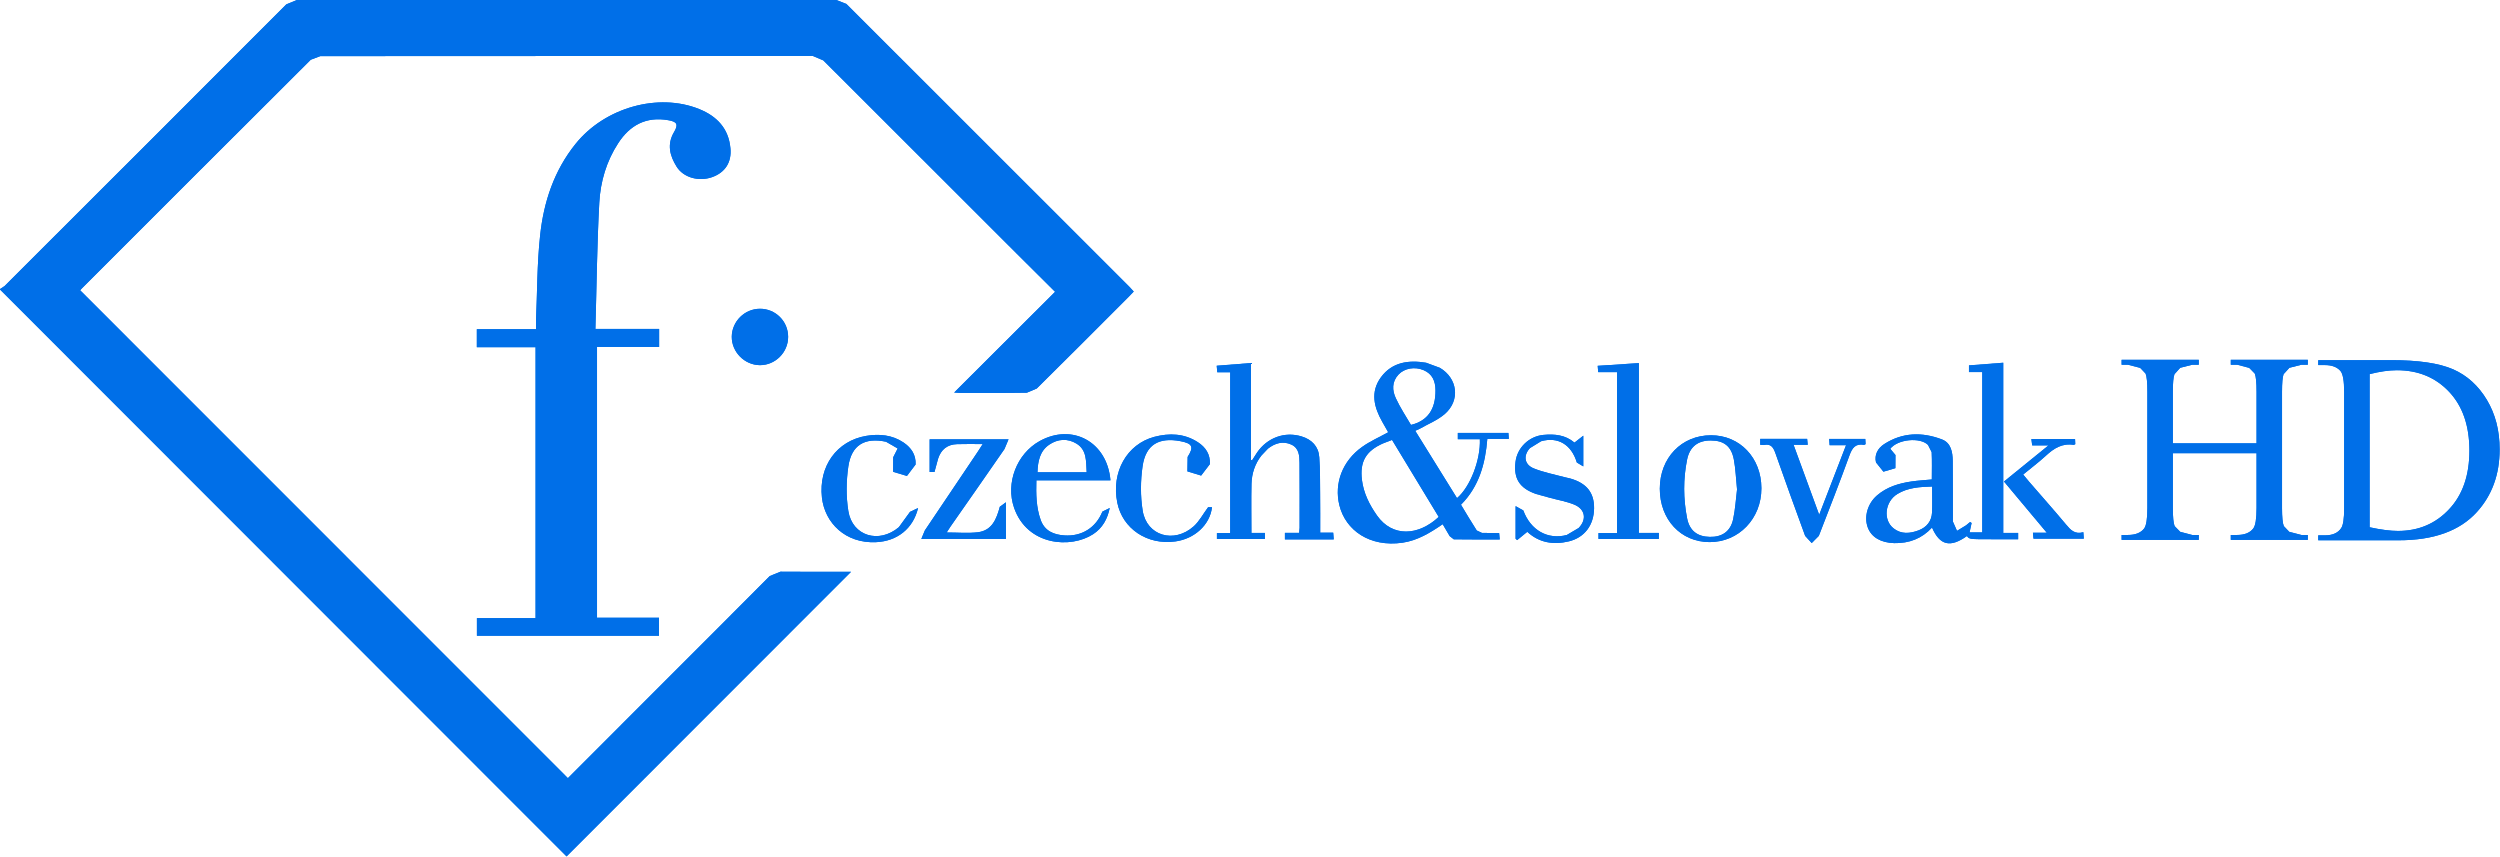 <svg width="600pt" height="205.6pt" version="1.1" viewBox="0 0 600 205.6" xmlns="http://www.w3.org/2000/svg">
 <defs>
  <clipPath id="a">
   <path d="m0 0h595.28v841.89h-595.28z"/>
  </clipPath>
 </defs>
 <g transform="matrix(17.621 0 0 -17.621 -9448.3 11119)" fill="#006fe8">
  <g clip-path="url(#a)" fill="#006fe8">
   <g transform="translate(543.93 620.41)">
    <path d="m0 0c-2.218 2.219-4.43 4.431-6.643 6.645l0.021 0.023c1.039 1.04 2.079 2.079 3.12 3.117l0.13 0.049c2.235 2e-3 4.471 2e-3 6.707 3e-3l0.144-0.061c0.876-0.877 1.753-1.753 2.63-2.628 0.171-0.171 0.343-0.342 0.527-0.524-0.46-0.459-0.913-0.911-1.375-1.372l0.087-5e-3c0.301 0 0.602-2e-3 0.903 3e-3l0.135 0.057c0.422 0.417 0.841 0.837 1.26 1.257l0.061 0.064-0.057 0.062c-1.286 1.285-2.572 2.569-3.857 3.855l-0.146 0.057c-2.444-1e-3 -4.887-1e-3 -7.33 0l-0.152-0.063c-1.278-1.28-2.558-2.559-3.838-3.837l-0.065-0.043c2.59-2.591 5.162-5.165 7.72-7.725 1.287 1.288 2.581 2.582 3.875 3.877h-0.076c-0.295 0-0.59-2e-3 -0.885 1e-3l-0.146-0.059c-0.474-0.477-0.95-0.952-1.425-1.427-0.444-0.444-0.888-0.889-1.325-1.326" fill="#006fe8"/>
   </g>
   <g transform="translate(543.49 626.28)">
    <path d="m0 0v-3.691h-0.799v-0.239h2.48v0.245h-0.844v3.688h0.846v0.245h-0.868c0.017 0.583 0.022 1.153 0.053 1.721 0.016 0.286 0.097 0.564 0.258 0.81 0.16 0.246 0.381 0.364 0.678 0.313 0.122-0.02 0.145-0.057 0.082-0.163-0.099-0.167-0.057-0.323 0.035-0.47 0.094-0.151 0.304-0.207 0.484-0.143 0.177 0.063 0.268 0.203 0.249 0.395-0.025 0.268-0.184 0.434-0.423 0.531-0.559 0.227-1.288 0.022-1.685-0.472-0.294-0.364-0.436-0.794-0.484-1.249-0.042-0.386-0.039-0.775-0.056-1.163v-0.113h-0.806v-0.245z" fill="#006fe8"/>
   </g>
   <g transform="translate(553.24 623.75)">
    <path d="m0 0c0 0.233-4e-3 0.452 1e-3 0.671 4e-3 0.139 0.047 0.27 0.134 0.382l0.09 0.095c0.095 0.074 0.203 0.108 0.319 0.055 0.105-0.049 0.11-0.152 0.111-0.249 2e-3 -0.295 1e-3 -0.59 1e-3 -0.885l-6e-3 -0.068h-0.194v-0.089h0.665l-7e-3 0.091h-0.177c0 0.176 1e-3 0.345-1e-3 0.514-2e-3 0.172 1e-3 0.345-0.012 0.516-0.011 0.146-0.102 0.239-0.24 0.281-0.23 0.071-0.469-0.017-0.607-0.219l-0.068-0.106-0.016 5e-3v1.32c-0.159-0.013-0.309-0.025-0.466-0.037l8e-3 -0.089h0.176v-2.19h-0.181v-0.081h0.654v0.083z" fill="#006fe8"/>
   </g>
   <g transform="translate(558.22 625.94)">
    <path d="m0 0v-2.192h-0.253v-0.08h0.822v0.082h-0.272v2.313c-0.192-0.013-0.374-0.025-0.561-0.037l7e-3 -0.086z" fill="#006fe8"/>
   </g>
   <g transform="translate(549.58 624.96)">
    <path d="m0 0-0.065-0.101c-0.241-0.358-0.483-0.716-0.723-1.075l-0.048-0.116h1.152v0.499l-0.083-0.061c-0.044-0.163-0.104-0.323-0.299-0.347-0.137-0.016-0.277-3e-3 -0.425-3e-3l0.051 0.079c0.246 0.352 0.492 0.704 0.736 1.057l0.056 0.133h-1.075v-0.445h0.066l0.049 0.18c0.04 0.125 0.125 0.195 0.258 0.199 0.11 4e-3 0.221 1e-3 0.35 1e-3" fill="#006fe8"/>
   </g>
   <g transform="translate(557.64 624.98)">
    <path d="m0 0c-0.125 0.106-0.272 0.119-0.423 0.105-0.198-0.019-0.357-0.176-0.38-0.366-0.029-0.229 0.055-0.361 0.281-0.439l0.185-0.051c0.109-0.03 0.223-0.049 0.328-0.091 0.153-0.06 0.182-0.201 0.066-0.321l-0.161-0.095c-0.259-0.069-0.494 0.064-0.593 0.334l-0.105 0.059v-0.444l0.021-0.019 0.138 0.113c0.161-0.149 0.356-0.181 0.567-0.13 0.213 0.052 0.34 0.221 0.343 0.45 2e-3 0.213-0.101 0.342-0.324 0.406l-0.077 0.018c-0.14 0.038-0.285 0.065-0.419 0.119-0.129 0.051-0.149 0.174-0.054 0.277l0.153 0.094c0.229 0.064 0.412-0.045 0.486-0.29l0.088-0.053v0.418z" fill="#006fe8"/>
   </g>
   <g transform="translate(548.7 624.09)">
    <path d="m0 0-0.11-0.053-0.152-0.209c-0.272-0.23-0.634-0.12-0.688 0.22-0.032 0.198-0.029 0.409 0 0.608 0.043 0.291 0.222 0.397 0.513 0.336l0.159-0.092-0.061-0.12-1e-3 -0.198 0.188-0.056 0.118 0.156c6e-3 0.134-0.06 0.229-0.165 0.3-0.155 0.104-0.33 0.119-0.506 0.09-0.404-0.068-0.651-0.415-0.605-0.839 0.038-0.345 0.32-0.629 0.737-0.609 0.286 0.013 0.505 0.182 0.573 0.466" fill="#006fe8"/>
   </g>
   <g transform="translate(552.65 624.1)">
    <path d="m0 0c-0.071-0.096-0.121-0.193-0.197-0.261-0.268-0.238-0.639-0.129-0.694 0.214-0.032 0.198-0.03 0.409-1e-3 0.608 0.043 0.291 0.221 0.394 0.513 0.339 0.167-0.032 0.188-0.077 0.1-0.215l-3e-3 -0.197 0.187-0.057 0.119 0.156c7e-3 0.133-0.057 0.23-0.164 0.299-0.185 0.12-0.387 0.126-0.591 0.073-0.377-0.1-0.59-0.482-0.506-0.897 0.072-0.356 0.409-0.581 0.791-0.528 0.264 0.036 0.472 0.229 0.499 0.466z" fill="#006fe8"/>
   </g>
   <g transform="translate(560.17 624.95)">
    <path d="m0 0 0.049-3e-3c0.095 0.022 0.129-0.03 0.158-0.112 0.131-0.376 0.269-0.751 0.405-1.126l0.089-0.097 0.097 0.098c0.141 0.364 0.284 0.728 0.417 1.095 0.038 0.104 0.082 0.166 0.2 0.144l0.02 0.01-4e-3 0.071h-0.492l6e-3 -0.085h0.224c-0.122-0.316-0.239-0.62-0.366-0.948-0.122 0.332-0.233 0.636-0.349 0.953h0.193l-8e-3 0.081h-0.639z" fill="#006fe8"/>
   </g>
   <g transform="translate(546.93 626.42)">
    <path d="m0 0c0 0.213-0.172 0.384-0.385 0.383-0.208-1e-3 -0.38-0.172-0.383-0.379-2e-3 -0.209 0.173-0.387 0.383-0.389 0.21-1e-3 0.385 0.174 0.385 0.385" fill="#006fe8"/>
   </g>
   <g transform="translate(563.49 624.45)">
    <path d="m0 0c0.193-0.23 0.381-0.455 0.583-0.697h-0.189l8e-3 -0.081h0.685l-6e-3 0.088c-0.117-0.034-0.176 0.032-0.238 0.107-0.165 0.198-0.336 0.389-0.504 0.584l-0.078 0.094c0.108 0.09 0.214 0.168 0.31 0.257 0.109 0.101 0.224 0.173 0.38 0.147l0.02 0.01-3e-3 0.069h-0.595l0.011-0.086h0.222c-0.21-0.171-0.405-0.328-0.606-0.492" fill="#006fe8"/>
   </g>
   <g transform="translate(559.5 625.08)">
    <path d="m0 0c-0.402 0-0.698-0.308-0.698-0.728s0.286-0.726 0.677-0.727c0.399-1e-3 0.708 0.32 0.707 0.734s-0.294 0.721-0.686 0.721m0.301-1.143c-0.035-0.166-0.151-0.245-0.318-0.241-0.17 3e-3 -0.276 0.085-0.309 0.253-0.052 0.266-0.054 0.535 0 0.801 0.036 0.175 0.148 0.26 0.323 0.259 0.176 0 0.278-0.076 0.313-0.256 0.025-0.131 0.029-0.266 0.044-0.411-0.016-0.129-0.024-0.27-0.053-0.405" fill="#006fe8"/>
   </g>
   <g transform="translate(551.21 624.04)">
    <path d="m0 0c-0.088-0.219-0.281-0.34-0.517-0.324-0.146 0.01-0.269 0.06-0.323 0.21-0.062 0.173-0.064 0.352-0.059 0.54h1.009c-0.044 0.525-0.521 0.782-0.966 0.534-0.31-0.173-0.464-0.569-0.347-0.907 0.18-0.519 0.773-0.559 1.077-0.36 0.128 0.083 0.196 0.209 0.226 0.357zm-0.724 0.912c0.117 0.08 0.252 0.088 0.372 0.014 0.143-0.088 0.128-0.241 0.138-0.39h-0.67c5e-3 0.15 0.032 0.289 0.16 0.376" fill="#006fe8"/>
   </g>
   <g transform="translate(556.38 623.75)">
    <path d="m0 0-0.071 0.033c-0.074 0.115-0.143 0.232-0.215 0.351 0.247 0.249 0.332 0.559 0.359 0.897h0.293l-6e-3 0.081h-0.689v-0.085h0.3c0.012-0.28-0.131-0.651-0.311-0.803-0.189 0.305-0.378 0.609-0.569 0.917l0.062 0.028c0.115 0.066 0.245 0.117 0.343 0.203 0.211 0.186 0.172 0.485-0.07 0.627l-0.187 0.069c-0.237 0.039-0.462 0.01-0.615-0.198-0.147-0.201-0.095-0.408 0.019-0.608l0.08-0.141c-0.121-0.067-0.245-0.121-0.353-0.198-0.271-0.191-0.386-0.499-0.312-0.797 0.084-0.339 0.412-0.574 0.861-0.509 0.204 0.03 0.376 0.135 0.546 0.252l0.095-0.162 0.056-0.044c0.207-3e-3 0.413-2e-3 0.626-2e-3l-8e-3 0.087zm-1.136 2.158c0.081 0.085 0.22 0.11 0.341 0.059 0.12-0.051 0.161-0.15 0.162-0.274 2e-3 -0.259-0.106-0.416-0.334-0.472-0.069 0.118-0.147 0.235-0.205 0.361-0.052 0.109-0.057 0.227 0.036 0.326m-0.294-1.92c-0.104 0.148-0.183 0.306-0.205 0.486-0.03 0.248 0.056 0.392 0.284 0.494l0.126 0.049c0.214-0.352 0.425-0.701 0.636-1.049-0.277-0.258-0.63-0.28-0.841 0.02" fill="#006fe8"/>
   </g>
   <g transform="translate(563.48 623.75)">
    <path d="m0 0v2.318c-0.162-0.012-0.313-0.024-0.467-0.036v-0.091h0.181v-2.184h-0.173l0.028 0.128-0.02 0.014-0.056-0.046-0.123-0.075-0.056 0.127c-1e-3 0.275 1e-3 0.55-2e-3 0.824-1e-3 0.121-0.023 0.248-0.148 0.295-0.269 0.102-0.537 0.097-0.787-0.065-0.086-0.057-0.135-0.145-0.11-0.249l0.101-0.126 0.163 0.048 1e-3 0.179-0.071 0.085c0.101 0.13 0.404 0.161 0.514 0.053l0.05-0.099c6e-3 -0.124 2e-3 -0.248 2e-3 -0.372-0.096-9e-3 -0.186-0.014-0.275-0.027-0.172-0.025-0.337-0.074-0.472-0.191-0.128-0.111-0.179-0.291-0.125-0.436 0.05-0.134 0.18-0.208 0.36-0.213 0.203-4e-3 0.376 0.061 0.515 0.212 0.107-0.244 0.248-0.277 0.476-0.115 0.031-0.044 0.031-0.044 0.333-0.044h0.364v0.086zm-0.97 0.278c-6e-3 -0.119-0.073-0.201-0.183-0.243-0.117-0.044-0.236-0.056-0.341 0.027-0.147 0.116-0.118 0.365 0.053 0.469 0.142 0.086 0.301 0.096 0.472 0.101 0-0.127 4e-3 -0.241-1e-3 -0.354" fill="#006fe8"/>
   </g>
   <g transform="translate(565.79 624.97)">
    <path d="m0 0h1.14v0.702c0 0.125-8e-3 0.208-0.024 0.248l-0.076 0.078-0.164 0.043h-0.087v0.067h1.049v-0.067h-0.087l-0.164-0.042-0.079-0.087c-0.014-0.039-0.021-0.119-0.021-0.24v-1.583c0-0.124 8e-3 -0.206 0.024-0.246l0.074-0.078 0.166-0.043h0.087v-0.067h-1.049v0.067h0.087c0.1 0 0.173 0.029 0.219 0.088 0.03 0.039 0.045 0.132 0.045 0.279v0.747h-1.14v-0.747c0-0.124 8e-3 -0.206 0.024-0.246l0.076-0.078 0.164-0.043h0.089v-0.067h-1.051v0.067h0.086c0.102 0 0.175 0.029 0.221 0.088 0.029 0.039 0.044 0.132 0.044 0.279v1.583c0 0.125-8e-3 0.208-0.024 0.248l-0.074 0.078-0.167 0.043h-0.086v0.067h1.051v-0.067h-0.089l-0.164-0.042-0.078-0.087c-0.015-0.039-0.022-0.119-0.022-0.24z" fill="#006fe8"/>
   </g>
   <g transform="translate(567.77 623.65)">
    <path d="m0 0v0.067h0.092c0.104 0 0.178 0.033 0.221 0.099 0.027 0.04 0.04 0.13 0.04 0.268v1.585c0 0.153-0.017 0.249-0.051 0.288-0.047 0.053-0.117 0.079-0.21 0.079h-0.092v0.067h0.999c0.366 0 0.645-0.041 0.837-0.124 0.191-0.084 0.344-0.222 0.461-0.417 0.116-0.194 0.174-0.418 0.174-0.673 0-0.341-0.103-0.626-0.311-0.855-0.233-0.256-0.587-0.384-1.064-0.384zm0.7 0.177c0.153-0.033 0.282-0.05 0.386-0.05 0.279 0 0.512 0.098 0.696 0.295 0.185 0.196 0.277 0.463 0.277 0.799 0 0.339-0.092 0.606-0.277 0.802-0.184 0.195-0.421 0.293-0.711 0.293-0.108 0-0.232-0.018-0.371-0.053z" fill="#006fe8"/>
   </g>
  </g>
 </g>
 <g transform="matrix(17.621 0 0 -17.621 -9448.3 11119)" fill="#006fe8">
  <g clip-path="url(#a)" fill="#006fe8">
   <g transform="translate(543.93 620.41)">
    <path d="m0 0c-2.218 2.219-4.43 4.431-6.643 6.645l0.021 0.023c1.039 1.04 2.079 2.079 3.12 3.117l0.13 0.049c2.235 2e-3 4.471 2e-3 6.707 3e-3l0.144-0.061c0.876-0.877 1.753-1.753 2.63-2.628 0.171-0.171 0.343-0.342 0.527-0.524-0.46-0.459-0.913-0.911-1.375-1.372l0.087-5e-3c0.301 0 0.602-2e-3 0.903 3e-3l0.135 0.057c0.422 0.417 0.841 0.837 1.26 1.257l0.061 0.064-0.057 0.062c-1.286 1.285-2.572 2.569-3.857 3.855l-0.146 0.057c-2.444-1e-3 -4.887-1e-3 -7.33 0l-0.152-0.063c-1.278-1.28-2.558-2.559-3.838-3.837l-0.065-0.043c2.59-2.591 5.162-5.165 7.72-7.725 1.287 1.288 2.581 2.582 3.875 3.877h-0.076c-0.295 0-0.59-2e-3 -0.885 1e-3l-0.146-0.059c-0.474-0.477-0.95-0.952-1.425-1.427-0.444-0.444-0.888-0.889-1.325-1.326" fill="#006fe8"/>
   </g>
   <g transform="translate(543.49 626.28)">
    <path d="m0 0v-3.691h-0.799v-0.239h2.48v0.245h-0.844v3.688h0.846v0.245h-0.868c0.017 0.583 0.022 1.153 0.053 1.721 0.016 0.286 0.097 0.564 0.258 0.81 0.16 0.246 0.381 0.364 0.678 0.313 0.122-0.02 0.145-0.057 0.082-0.163-0.099-0.167-0.057-0.323 0.035-0.47 0.094-0.151 0.304-0.207 0.484-0.143 0.177 0.063 0.268 0.203 0.249 0.395-0.025 0.268-0.184 0.434-0.423 0.531-0.559 0.227-1.288 0.022-1.685-0.472-0.294-0.364-0.436-0.794-0.484-1.249-0.042-0.386-0.039-0.775-0.056-1.163v-0.113h-0.806v-0.245z" fill="#006fe8"/>
   </g>
   <g transform="translate(553.24 623.75)">
    <path d="m0 0c0 0.233-4e-3 0.452 1e-3 0.671 4e-3 0.139 0.047 0.27 0.134 0.382l0.09 0.095c0.095 0.074 0.203 0.108 0.319 0.055 0.105-0.049 0.11-0.152 0.111-0.249 2e-3 -0.295 1e-3 -0.59 1e-3 -0.885l-6e-3 -0.068h-0.194v-0.089h0.665l-7e-3 0.091h-0.177c0 0.176 1e-3 0.345-1e-3 0.514-2e-3 0.172 1e-3 0.345-0.012 0.516-0.011 0.146-0.102 0.239-0.24 0.281-0.23 0.071-0.469-0.017-0.607-0.219l-0.068-0.106-0.016 5e-3v1.32c-0.159-0.013-0.309-0.025-0.466-0.037l8e-3 -0.089h0.176v-2.19h-0.181v-0.081h0.654v0.083z" fill="#006fe8"/>
   </g>
   <g transform="translate(558.22 625.94)">
    <path d="m0 0v-2.192h-0.253v-0.08h0.822v0.082h-0.272v2.313c-0.192-0.013-0.374-0.025-0.561-0.037l7e-3 -0.086z" fill="#006fe8"/>
   </g>
   <g transform="translate(549.58 624.96)">
    <path d="m0 0-0.065-0.101c-0.241-0.358-0.483-0.716-0.723-1.075l-0.048-0.116h1.152v0.499l-0.083-0.061c-0.044-0.163-0.104-0.323-0.299-0.347-0.137-0.016-0.277-3e-3 -0.425-3e-3l0.051 0.079c0.246 0.352 0.492 0.704 0.736 1.057l0.056 0.133h-1.075v-0.445h0.066l0.049 0.18c0.04 0.125 0.125 0.195 0.258 0.199 0.11 4e-3 0.221 1e-3 0.35 1e-3" fill="#006fe8"/>
   </g>
   <g transform="translate(557.64 624.98)">
    <path d="m0 0c-0.125 0.106-0.272 0.119-0.423 0.105-0.198-0.019-0.357-0.176-0.38-0.366-0.029-0.229 0.055-0.361 0.281-0.439l0.185-0.051c0.109-0.03 0.223-0.049 0.328-0.091 0.153-0.06 0.182-0.201 0.066-0.321l-0.161-0.095c-0.259-0.069-0.494 0.064-0.593 0.334l-0.105 0.059v-0.444l0.021-0.019 0.138 0.113c0.161-0.149 0.356-0.181 0.567-0.13 0.213 0.052 0.34 0.221 0.343 0.45 2e-3 0.213-0.101 0.342-0.324 0.406l-0.077 0.018c-0.14 0.038-0.285 0.065-0.419 0.119-0.129 0.051-0.149 0.174-0.054 0.277l0.153 0.094c0.229 0.064 0.412-0.045 0.486-0.29l0.088-0.053v0.418z" fill="#006fe8"/>
   </g>
   <g transform="translate(548.7 624.09)">
    <path d="m0 0-0.11-0.053-0.152-0.209c-0.272-0.23-0.634-0.12-0.688 0.22-0.032 0.198-0.029 0.409 0 0.608 0.043 0.291 0.222 0.397 0.513 0.336l0.159-0.092-0.061-0.12-1e-3 -0.198 0.188-0.056 0.118 0.156c6e-3 0.134-0.06 0.229-0.165 0.3-0.155 0.104-0.33 0.119-0.506 0.09-0.404-0.068-0.651-0.415-0.605-0.839 0.038-0.345 0.32-0.629 0.737-0.609 0.286 0.013 0.505 0.182 0.573 0.466" fill="#006fe8"/>
   </g>
   <g transform="translate(552.65 624.1)">
    <path d="m0 0c-0.071-0.096-0.121-0.193-0.197-0.261-0.268-0.238-0.639-0.129-0.694 0.214-0.032 0.198-0.03 0.409-1e-3 0.608 0.043 0.291 0.221 0.394 0.513 0.339 0.167-0.032 0.188-0.077 0.1-0.215l-3e-3 -0.197 0.187-0.057 0.119 0.156c7e-3 0.133-0.057 0.23-0.164 0.299-0.185 0.12-0.387 0.126-0.591 0.073-0.377-0.1-0.59-0.482-0.506-0.897 0.072-0.356 0.409-0.581 0.791-0.528 0.264 0.036 0.472 0.229 0.499 0.466z" fill="#006fe8"/>
   </g>
   <g transform="translate(560.17 624.95)">
    <path d="m0 0 0.049-3e-3c0.095 0.022 0.129-0.03 0.158-0.112 0.131-0.376 0.269-0.751 0.405-1.126l0.089-0.097 0.097 0.098c0.141 0.364 0.284 0.728 0.417 1.095 0.038 0.104 0.082 0.166 0.2 0.144l0.02 0.01-4e-3 0.071h-0.492l6e-3 -0.085h0.224c-0.122-0.316-0.239-0.62-0.366-0.948-0.122 0.332-0.233 0.636-0.349 0.953h0.193l-8e-3 0.081h-0.639z" fill="#006fe8"/>
   </g>
   <g transform="translate(546.93 626.42)">
    <path d="m0 0c0 0.213-0.172 0.384-0.385 0.383-0.208-1e-3 -0.38-0.172-0.383-0.379-2e-3 -0.209 0.173-0.387 0.383-0.389 0.21-1e-3 0.385 0.174 0.385 0.385" fill="#006fe8"/>
   </g>
   <g transform="translate(563.49 624.45)">
    <path d="m0 0c0.193-0.23 0.381-0.455 0.583-0.697h-0.189l8e-3 -0.081h0.685l-6e-3 0.088c-0.117-0.034-0.176 0.032-0.238 0.107-0.165 0.198-0.336 0.389-0.504 0.584l-0.078 0.094c0.108 0.09 0.214 0.168 0.31 0.257 0.109 0.101 0.224 0.173 0.38 0.147l0.02 0.01-3e-3 0.069h-0.595l0.011-0.086h0.222c-0.21-0.171-0.405-0.328-0.606-0.492" fill="#006fe8"/>
   </g>
   <g transform="translate(559.5 625.08)">
    <path d="m0 0c-0.402 0-0.698-0.308-0.698-0.728s0.286-0.726 0.677-0.727c0.399-1e-3 0.708 0.32 0.707 0.734s-0.294 0.721-0.686 0.721m0.301-1.143c-0.035-0.166-0.151-0.245-0.318-0.241-0.17 3e-3 -0.276 0.085-0.309 0.253-0.052 0.266-0.054 0.535 0 0.801 0.036 0.175 0.148 0.26 0.323 0.259 0.176 0 0.278-0.076 0.313-0.256 0.025-0.131 0.029-0.266 0.044-0.411-0.016-0.129-0.024-0.27-0.053-0.405" fill="#006fe8"/>
   </g>
   <g transform="translate(551.21 624.04)">
    <path d="m0 0c-0.088-0.219-0.281-0.34-0.517-0.324-0.146 0.01-0.269 0.06-0.323 0.21-0.062 0.173-0.064 0.352-0.059 0.54h1.009c-0.044 0.525-0.521 0.782-0.966 0.534-0.31-0.173-0.464-0.569-0.347-0.907 0.18-0.519 0.773-0.559 1.077-0.36 0.128 0.083 0.196 0.209 0.226 0.357zm-0.724 0.912c0.117 0.08 0.252 0.088 0.372 0.014 0.143-0.088 0.128-0.241 0.138-0.39h-0.67c5e-3 0.15 0.032 0.289 0.16 0.376" fill="#006fe8"/>
   </g>
   <g transform="translate(556.38 623.75)">
    <path d="m0 0-0.071 0.033c-0.074 0.115-0.143 0.232-0.215 0.351 0.247 0.249 0.332 0.559 0.359 0.897h0.293l-6e-3 0.081h-0.689v-0.085h0.3c0.012-0.28-0.131-0.651-0.311-0.803-0.189 0.305-0.378 0.609-0.569 0.917l0.062 0.028c0.115 0.066 0.245 0.117 0.343 0.203 0.211 0.186 0.172 0.485-0.07 0.627l-0.187 0.069c-0.237 0.039-0.462 0.01-0.615-0.198-0.147-0.201-0.095-0.408 0.019-0.608l0.08-0.141c-0.121-0.067-0.245-0.121-0.353-0.198-0.271-0.191-0.386-0.499-0.312-0.797 0.084-0.339 0.412-0.574 0.861-0.509 0.204 0.03 0.376 0.135 0.546 0.252l0.095-0.162 0.056-0.044c0.207-3e-3 0.413-2e-3 0.626-2e-3l-8e-3 0.087zm-1.136 2.158c0.081 0.085 0.22 0.11 0.341 0.059 0.12-0.051 0.161-0.15 0.162-0.274 2e-3 -0.259-0.106-0.416-0.334-0.472-0.069 0.118-0.147 0.235-0.205 0.361-0.052 0.109-0.057 0.227 0.036 0.326m-0.294-1.92c-0.104 0.148-0.183 0.306-0.205 0.486-0.03 0.248 0.056 0.392 0.284 0.494l0.126 0.049c0.214-0.352 0.425-0.701 0.636-1.049-0.277-0.258-0.63-0.28-0.841 0.02" fill="#006fe8"/>
   </g>
   <g transform="translate(563.48 623.75)">
    <path d="m0 0v2.318c-0.162-0.012-0.313-0.024-0.467-0.036v-0.091h0.181v-2.184h-0.173l0.028 0.128-0.02 0.014-0.056-0.046-0.123-0.075-0.056 0.127c-1e-3 0.275 1e-3 0.55-2e-3 0.824-1e-3 0.121-0.023 0.248-0.148 0.295-0.269 0.102-0.537 0.097-0.787-0.065-0.086-0.057-0.135-0.145-0.11-0.249l0.101-0.126 0.163 0.048 1e-3 0.179-0.071 0.085c0.101 0.13 0.404 0.161 0.514 0.053l0.05-0.099c6e-3 -0.124 2e-3 -0.248 2e-3 -0.372-0.096-9e-3 -0.186-0.014-0.275-0.027-0.172-0.025-0.337-0.074-0.472-0.191-0.128-0.111-0.179-0.291-0.125-0.436 0.05-0.134 0.18-0.208 0.36-0.213 0.203-4e-3 0.376 0.061 0.515 0.212 0.107-0.244 0.248-0.277 0.476-0.115 0.031-0.044 0.031-0.044 0.333-0.044h0.364v0.086zm-0.97 0.278c-6e-3 -0.119-0.073-0.201-0.183-0.243-0.117-0.044-0.236-0.056-0.341 0.027-0.147 0.116-0.118 0.365 0.053 0.469 0.142 0.086 0.301 0.096 0.472 0.101 0-0.127 4e-3 -0.241-1e-3 -0.354" fill="#006fe8"/>
   </g>
   <g transform="translate(565.79 624.97)">
    <path d="m0 0h1.14v0.702c0 0.125-8e-3 0.208-0.024 0.248l-0.076 0.078-0.164 0.043h-0.087v0.067h1.049v-0.067h-0.087l-0.164-0.042-0.079-0.087c-0.014-0.039-0.021-0.119-0.021-0.24v-1.583c0-0.124 8e-3 -0.206 0.024-0.246l0.074-0.078 0.166-0.043h0.087v-0.067h-1.049v0.067h0.087c0.1 0 0.173 0.029 0.219 0.088 0.03 0.039 0.045 0.132 0.045 0.279v0.747h-1.14v-0.747c0-0.124 8e-3 -0.206 0.024-0.246l0.076-0.078 0.164-0.043h0.089v-0.067h-1.051v0.067h0.086c0.102 0 0.175 0.029 0.221 0.088 0.029 0.039 0.044 0.132 0.044 0.279v1.583c0 0.125-8e-3 0.208-0.024 0.248l-0.074 0.078-0.167 0.043h-0.086v0.067h1.051v-0.067h-0.089l-0.164-0.042-0.078-0.087c-0.015-0.039-0.022-0.119-0.022-0.24z" fill="#006fe8"/>
   </g>
   <g transform="translate(567.77 623.65)">
    <path d="m0 0v0.067h0.092c0.104 0 0.178 0.033 0.221 0.099 0.027 0.04 0.04 0.13 0.04 0.268v1.585c0 0.153-0.017 0.249-0.051 0.288-0.047 0.053-0.117 0.079-0.21 0.079h-0.092v0.067h0.999c0.366 0 0.645-0.041 0.837-0.124 0.191-0.084 0.344-0.222 0.461-0.417 0.116-0.194 0.174-0.418 0.174-0.673 0-0.341-0.103-0.626-0.311-0.855-0.233-0.256-0.587-0.384-1.064-0.384zm0.7 0.177c0.153-0.033 0.282-0.05 0.386-0.05 0.279 0 0.512 0.098 0.696 0.295 0.185 0.196 0.277 0.463 0.277 0.799 0 0.339-0.092 0.606-0.277 0.802-0.184 0.195-0.421 0.293-0.711 0.293-0.108 0-0.232-0.018-0.371-0.053z" fill="#006fe8"/>
   </g>
  </g>
 </g>
</svg>

